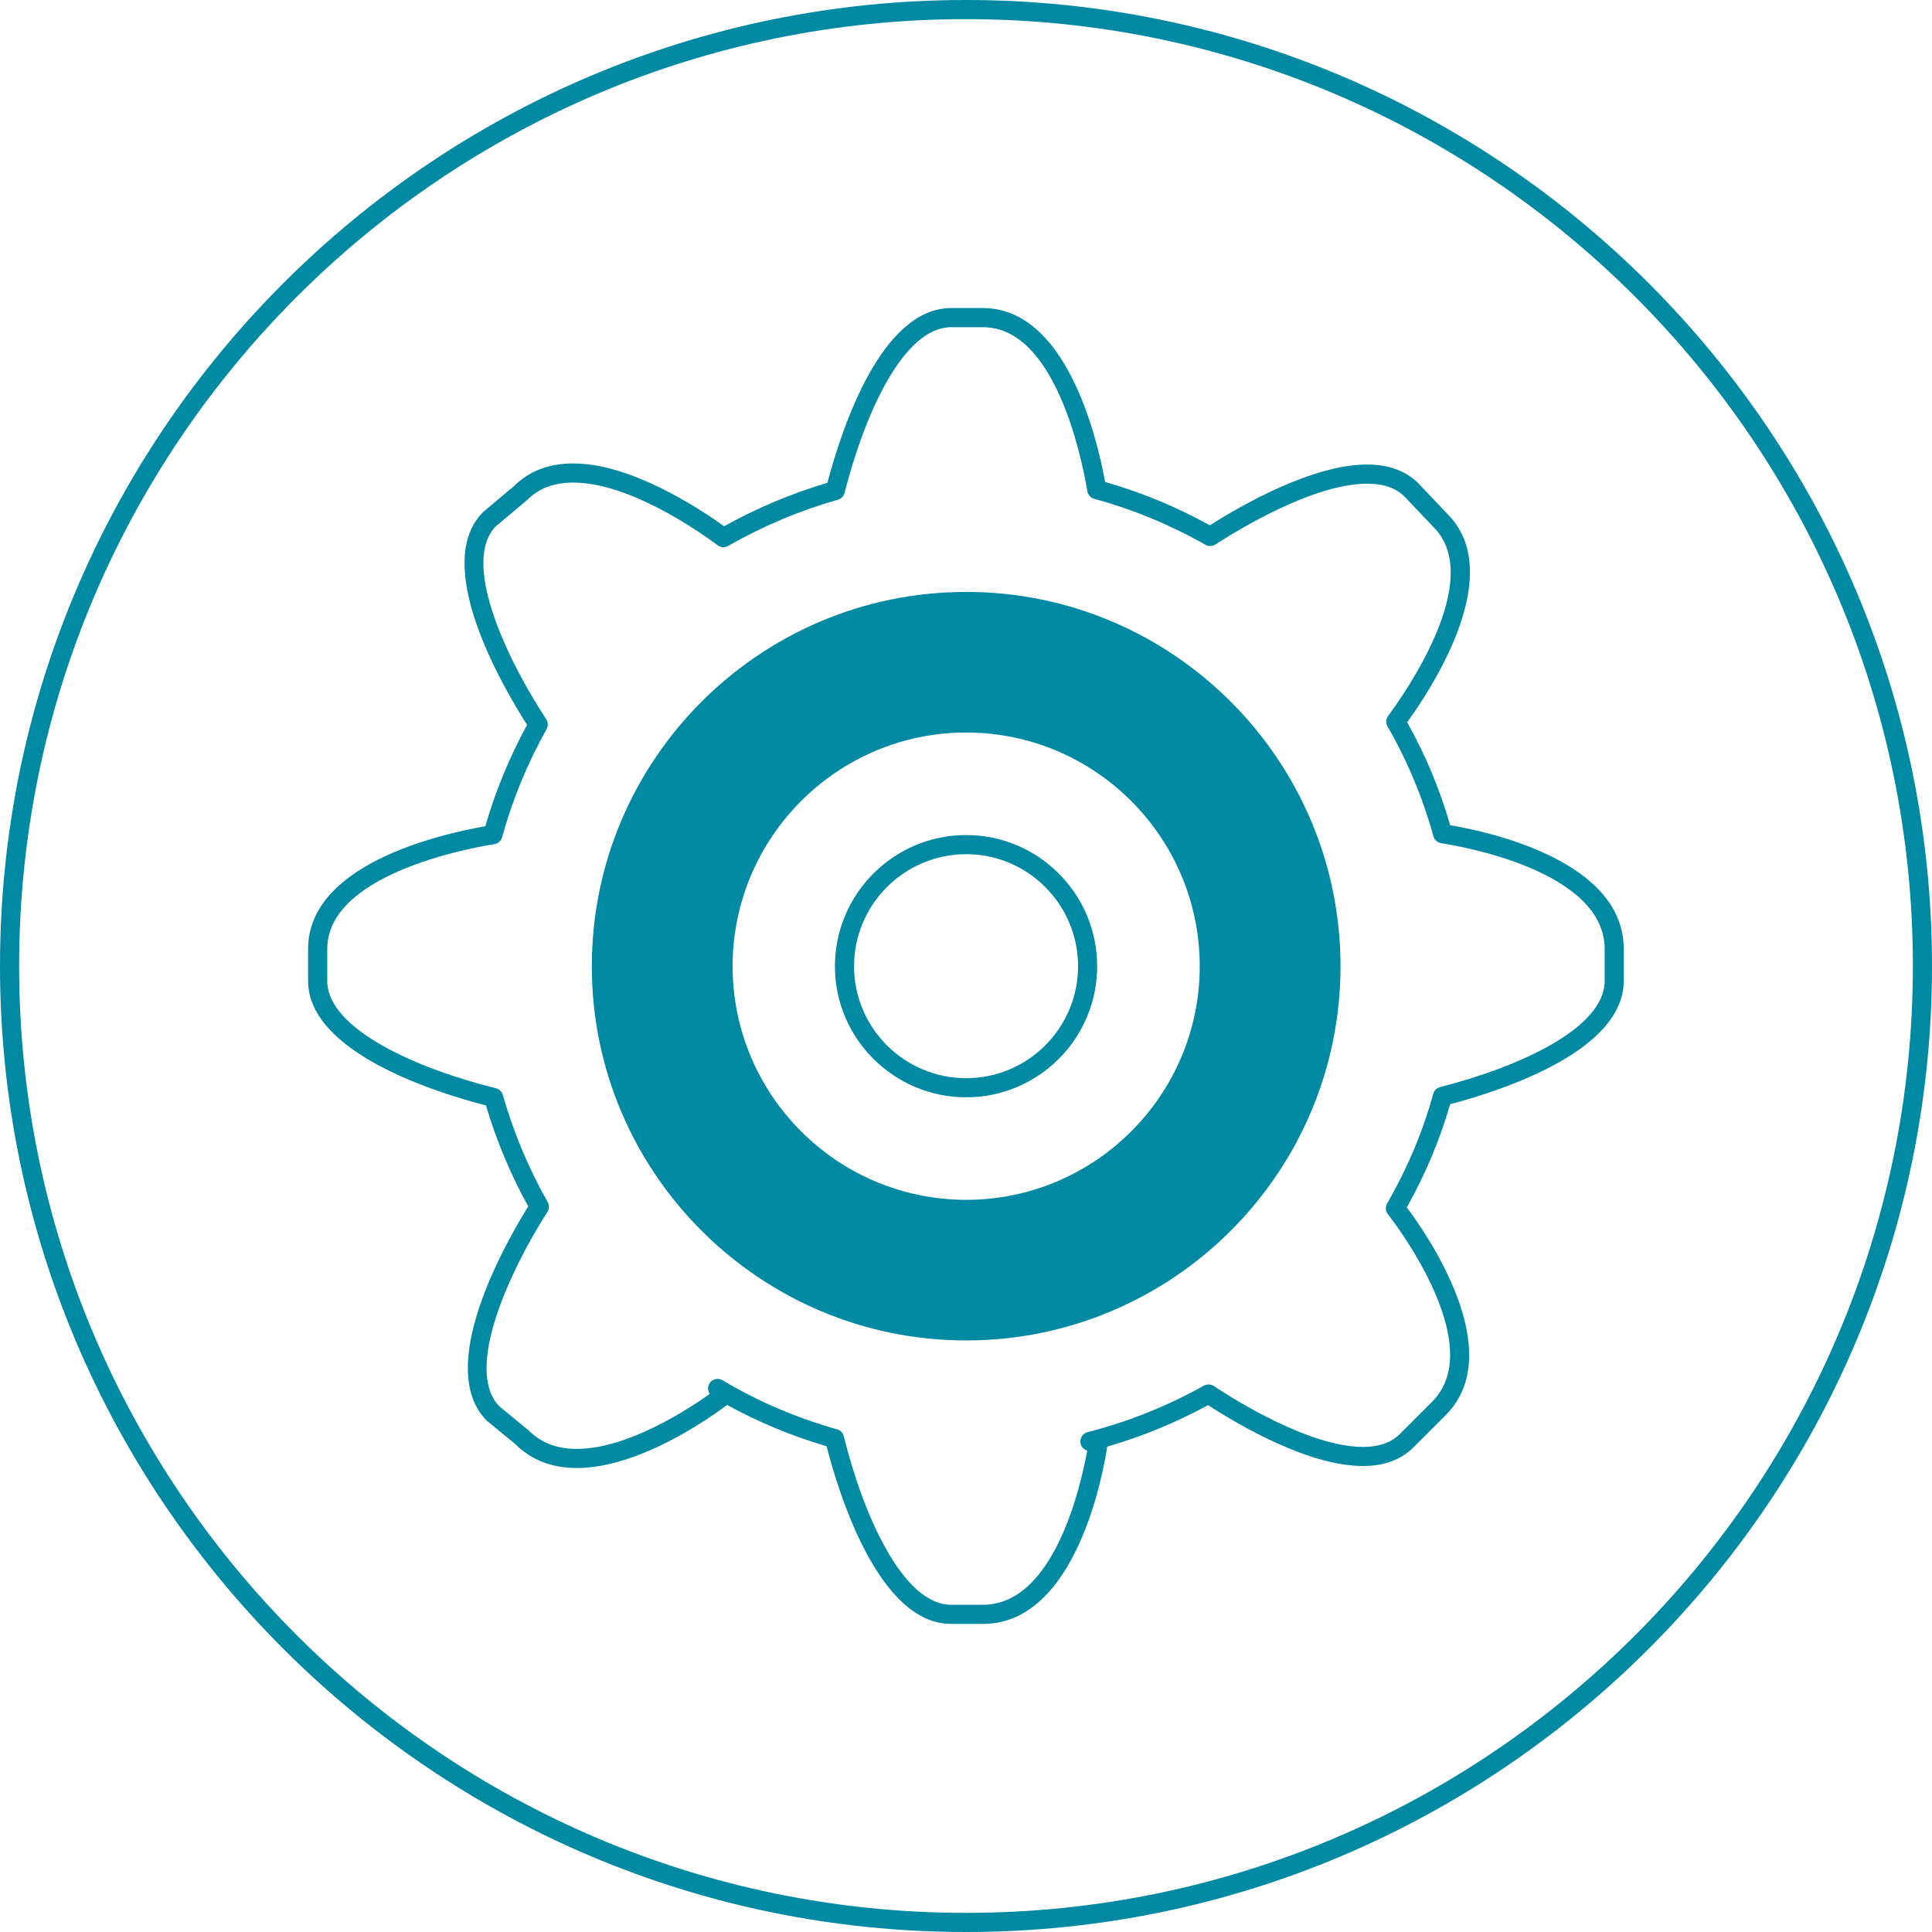 <?xml version="1.0" encoding="utf-8"?>
<!-- Generator: Adobe Illustrator 16.0.0, SVG Export Plug-In . SVG Version: 6.00 Build 0)  -->
<!DOCTYPE svg PUBLIC "-//W3C//DTD SVG 1.1//EN" "http://www.w3.org/Graphics/SVG/1.1/DTD/svg11.dtd">
<svg version="1.1" id="Layer_1" xmlns="http://www.w3.org/2000/svg" xmlns:xlink="http://www.w3.org/1999/xlink" x="0px" y="0px"
	 width="100px" height="100px" viewBox="0 0 100 100" enable-background="new 0 0 100 100" xml:space="preserve">
<g>
	<path fill="#0089A3" d="M50,100C22.43,100,0,77.57,0,50S22.43,0,50,0s50,22.43,50,50S77.57,100,50,100z M50,0.99
		C22.977,0.99,0.99,22.977,0.99,50S22.977,99.01,50,99.01S99.01,77.023,99.01,50S77.023,0.99,50,0.99z"/>
</g>
<g>
	<path fill="#0089A3" d="M75.062,42.714c-0.534-1.854-1.282-3.644-2.227-5.33c1.488-2.062,5.103-7.764,2.077-10.79l-1.505-1.583
		c-0.641-0.642-1.53-0.967-2.645-0.967c-2.824,0-6.465,2.083-8.138,3.146c-1.731-0.957-3.552-1.71-5.421-2.242
		c-0.458-2.479-2.07-9.003-6.324-9.003h-1.644c-3.589,0-5.635,6.115-6.409,9.047c-1.815,0.533-3.612,1.287-5.348,2.247
		c-1.343-0.966-4.838-3.252-7.805-3.252c-1.257,0-2.294,0.401-3.055,1.162l-1.616,1.358c-2.645,2.654,0.873,8.808,2.28,11.012
		c-0.911,1.667-1.638,3.43-2.162,5.247c-2.521,0.442-9.173,2.021-9.173,6.357v1.644c0,3.733,6.713,5.81,9.207,6.45
		c0.537,1.813,1.271,3.569,2.187,5.228c-1.145,1.838-4.88,8.347-2.144,11.09l1.468,1.205c0.823,0.825,1.897,1.244,3.192,1.244
		c0,0,0,0,0.001,0c3.271,0,7.003-2.679,7.779-3.265c1.61,0.888,3.336,1.605,5.146,2.137c0.641,2.493,2.714,9.197,6.45,9.197h1.644
		c4.826,0,6.229-7.832,6.434-9.178c1.809-0.521,3.559-1.242,5.218-2.146c1.646,1.066,5.224,3.151,8.013,3.151
		c1.097,0,1.978-0.324,2.616-0.962l1.664-1.663c3.283-3.275-0.976-9.388-2.006-10.759c0.962-1.716,1.716-3.511,2.242-5.342
		c2.916-0.772,8.987-2.812,8.987-6.389v-1.644C84.048,44.58,77.145,43.066,75.062,42.714z M83.058,50.767
		c0,2.45-4.399,4.448-8.519,5.501c-0.173,0.043-0.308,0.177-0.355,0.348c-0.535,1.95-1.339,3.86-2.387,5.676
		c-0.102,0.177-0.084,0.397,0.042,0.557c0.054,0.067,5.299,6.702,2.285,9.707l-1.664,1.664c-0.452,0.452-1.079,0.672-1.916,0.672
		c-2.746,0-6.602-2.411-7.717-3.151c-0.156-0.101-0.354-0.108-0.516-0.019c-1.897,1.062-3.923,1.871-6.02,2.407
		c-0.237,0.061-0.395,0.286-0.37,0.53c0.021,0.202,0.163,0.368,0.353,0.424c-0.334,1.847-1.717,7.98-5.395,7.98h-1.644
		c-2.518,0-4.568-4.697-5.559-8.721c-0.043-0.173-0.175-0.311-0.347-0.359c-2.11-0.596-4.106-1.451-5.93-2.542
		c-0.079-0.047-0.167-0.07-0.254-0.07c-0.145,0-0.286,0.063-0.384,0.182c-0.142,0.174-0.147,0.417-0.022,0.596
		c-1.124,0.801-4.254,2.846-6.882,2.846c-1.036,0-1.852-0.312-2.527-0.985l-1.468-1.205c-1.916-1.924,0.651-7.238,2.472-10.076
		c0.1-0.155,0.104-0.352,0.014-0.512c-0.992-1.748-1.772-3.614-2.32-5.544c-0.049-0.172-0.186-0.303-0.358-0.346
		c-4.028-0.992-8.731-3.043-8.731-5.559v-1.644c0-3.845,7.208-5.2,8.652-5.433c0.191-0.03,0.347-0.171,0.399-0.357
		c0.535-1.944,1.309-3.825,2.301-5.591c0.09-0.162,0.083-0.359-0.018-0.514c-2.293-3.512-4.342-8.244-2.602-9.993l1.616-1.356
		c0.606-0.607,1.388-0.902,2.386-0.902c2.881,0,6.449,2.484,7.475,3.246c0.157,0.118,0.369,0.131,0.539,0.033
		c1.839-1.045,3.751-1.848,5.681-2.39c0.17-0.047,0.303-0.183,0.346-0.354c1.058-4.146,3.062-8.577,5.521-8.577h1.644
		c3.671,0,5.063,6.497,5.403,8.489c0.032,0.19,0.172,0.344,0.358,0.395c1.99,0.54,3.927,1.341,5.756,2.378
		c0.161,0.092,0.358,0.085,0.515-0.016c1.137-0.737,5.063-3.146,7.851-3.146c0.854,0,1.489,0.221,1.937,0.668l1.504,1.583
		c2.681,2.681-1.491,8.608-2.354,9.77c-0.118,0.158-0.13,0.372-0.031,0.543c1.031,1.787,1.831,3.7,2.376,5.687
		c0.053,0.188,0.216,0.329,0.409,0.358c0.865,0.131,8.455,1.395,8.455,5.48V50.767z"/>
	<path fill="#0089A3" d="M50.009,30.638c-10.685,0-19.377,8.691-19.377,19.376c0,10.68,8.692,19.367,19.377,19.367
		s19.376-8.688,19.376-19.367C69.385,39.329,60.693,30.638,50.009,30.638z M50.009,62.103c-6.666,0-12.089-5.423-12.089-12.089
		c0-6.672,5.423-12.099,12.089-12.099s12.089,5.427,12.089,12.099C62.098,56.68,56.675,62.103,50.009,62.103z"/>
	<path fill="#0089A3" d="M50.009,43.222c-3.746,0-6.793,3.047-6.793,6.792c0,3.74,3.047,6.782,6.793,6.782
		c3.74,0,6.781-3.042,6.781-6.782C56.79,46.269,53.749,43.222,50.009,43.222z M50.009,55.807c-3.199,0-5.803-2.6-5.803-5.793
		c0-3.198,2.604-5.802,5.803-5.802c3.193,0,5.792,2.604,5.792,5.802C55.801,53.207,53.202,55.807,50.009,55.807z"/>
</g>
</svg>
